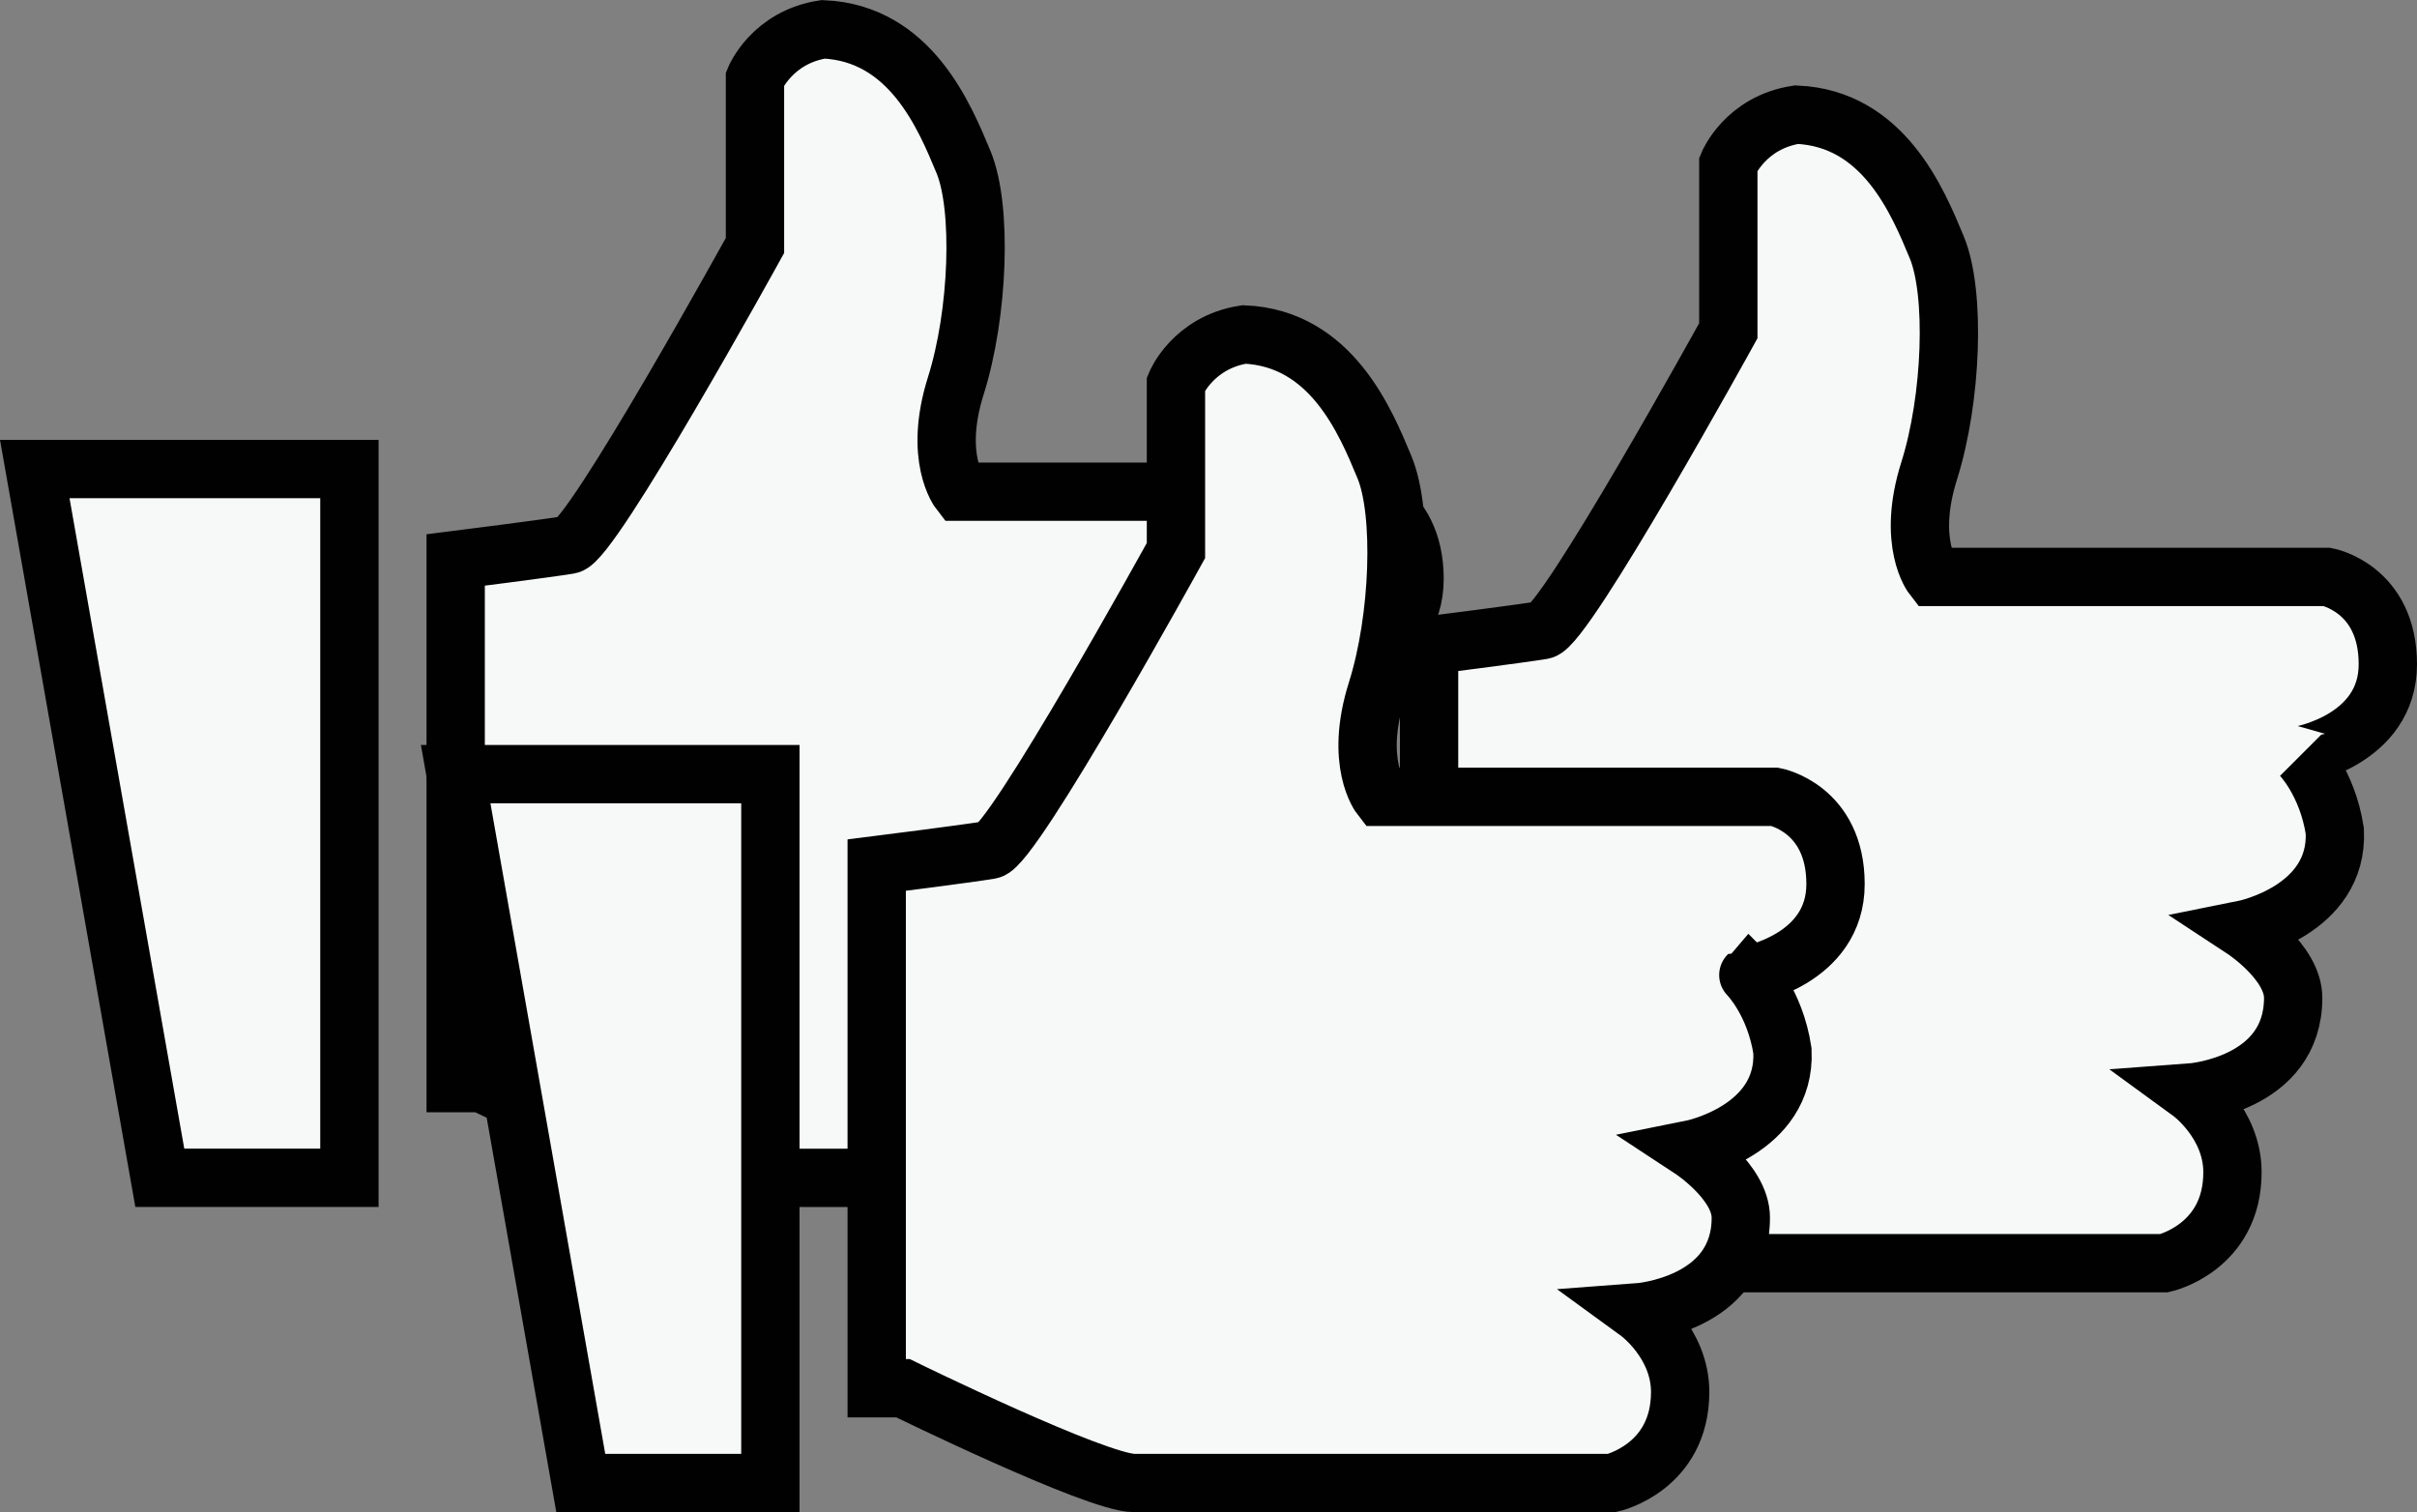 <?xml version="1.0" encoding="utf-8"?>
<!-- Generator: Adobe Illustrator 16.0.0, SVG Export Plug-In . SVG Version: 6.00 Build 0)  -->
<!DOCTYPE svg PUBLIC "-//W3C//DTD SVG 1.1//EN" "http://www.w3.org/Graphics/SVG/1.1/DTD/svg11.dtd">
<svg version="1.1" id="Layer_1" xmlns="http://www.w3.org/2000/svg" xmlns:xlink="http://www.w3.org/1999/xlink" x="0px" y="0px"
	 width="41.442px" height="25.929px" viewBox="0 0 41.442 25.929" enable-background="new 0 0 41.442 25.929" xml:space="preserve">
<rect x="0" y="0" width="41.442" height="25.929" fill="#808080" stroke="none"/>
<g>
	<g>
		<g>
			<polygon fill="#F7F8F8" stroke="#010101" stroke-miterlimit="10" points="19.429,21.658 22.681,21.658 22.681,9.505 
				17.285,9.505 			"/>
			<path fill="#F7F8F8" stroke="#010101" stroke-miterlimit="10" d="M40.942,11.39c0-1.3-1.039-1.497-1.039-1.497h-6.76
				c0,0-0.456-0.582-0.066-1.818c0.391-1.235,0.456-3.055,0.131-3.834c-0.324-0.78-0.91-2.211-2.404-2.275
				c-0.877,0.134-1.17,0.845-1.17,0.845v2.86c0,0-2.794,5.068-3.184,5.133c-0.392,0.065-1.947,0.262-1.947,0.262v8.969h0.451
				c0,0,3.314,1.625,3.964,1.625c0.651,0,8.19,0,8.19,0s1.17-0.262,1.17-1.56c0-0.845-0.715-1.366-0.715-1.366
				s1.756-0.129,1.756-1.624c0-0.614-0.847-1.17-0.847-1.17s1.625-0.325,1.561-1.689c-0.13-0.845-0.585-1.301-0.585-1.301
				S40.942,12.688,40.942,11.39z"/>
		</g>
	</g>
	<g>
		<g>
			<g>
				<polygon fill="#F7F8F8" stroke="#010101" stroke-miterlimit="10" points="2.74,20.196 5.991,20.196 5.991,8.042 0.596,8.042 
									"/>
				<path fill="#F7F8F8" stroke="#010101" stroke-miterlimit="10" d="M24.254,9.927c0-1.3-1.04-1.496-1.04-1.496h-6.759
					c0,0-0.456-0.583-0.066-1.818c0.39-1.236,0.456-3.056,0.131-3.835c-0.324-0.779-0.91-2.21-2.405-2.275
					c-0.877,0.135-1.17,0.845-1.17,0.845v2.861c0,0-2.794,5.068-3.184,5.132C9.369,9.406,7.813,9.602,7.813,9.602v8.97h0.452
					c0,0,3.314,1.625,3.963,1.625c0.651,0,8.19,0,8.19,0s1.169-0.262,1.169-1.561c0-0.844-0.715-1.365-0.715-1.365
					s1.756-0.13,1.756-1.624c0-0.614-0.847-1.171-0.847-1.171s1.626-0.324,1.562-1.688c-0.131-0.845-0.586-1.301-0.586-1.301
					S24.254,11.226,24.254,9.927z"/>
			</g>
		</g>
		<g>
			<g>
				<polygon fill="#F7F8F8" stroke="#010101" stroke-miterlimit="10" points="9.958,25.429 13.209,25.429 13.209,13.274 
					7.813,13.274 				"/>
				<path fill="#F7F8F8" stroke="#010101" stroke-miterlimit="10" d="M31.472,15.159c0-1.3-1.039-1.496-1.039-1.496h-6.76
					c0,0-0.457-0.583-0.066-1.818c0.39-1.236,0.455-3.056,0.131-3.834c-0.324-0.78-0.91-2.211-2.405-2.276
					c-0.877,0.135-1.17,0.845-1.17,0.845V9.44c0,0-2.793,5.068-3.184,5.132c-0.391,0.066-1.947,0.262-1.947,0.262v8.97h0.452
					c0,0,3.314,1.625,3.963,1.625c0.651,0,8.191,0,8.191,0s1.17-0.262,1.17-1.561c0-0.844-0.716-1.365-0.716-1.365
					s1.756-0.13,1.756-1.624c0-0.614-0.847-1.17-0.847-1.17s1.626-0.325,1.561-1.689c-0.129-0.845-0.585-1.301-0.585-1.301
					S31.472,16.459,31.472,15.159z"/>
			</g>
		</g>
	</g>
</g>
</svg>
